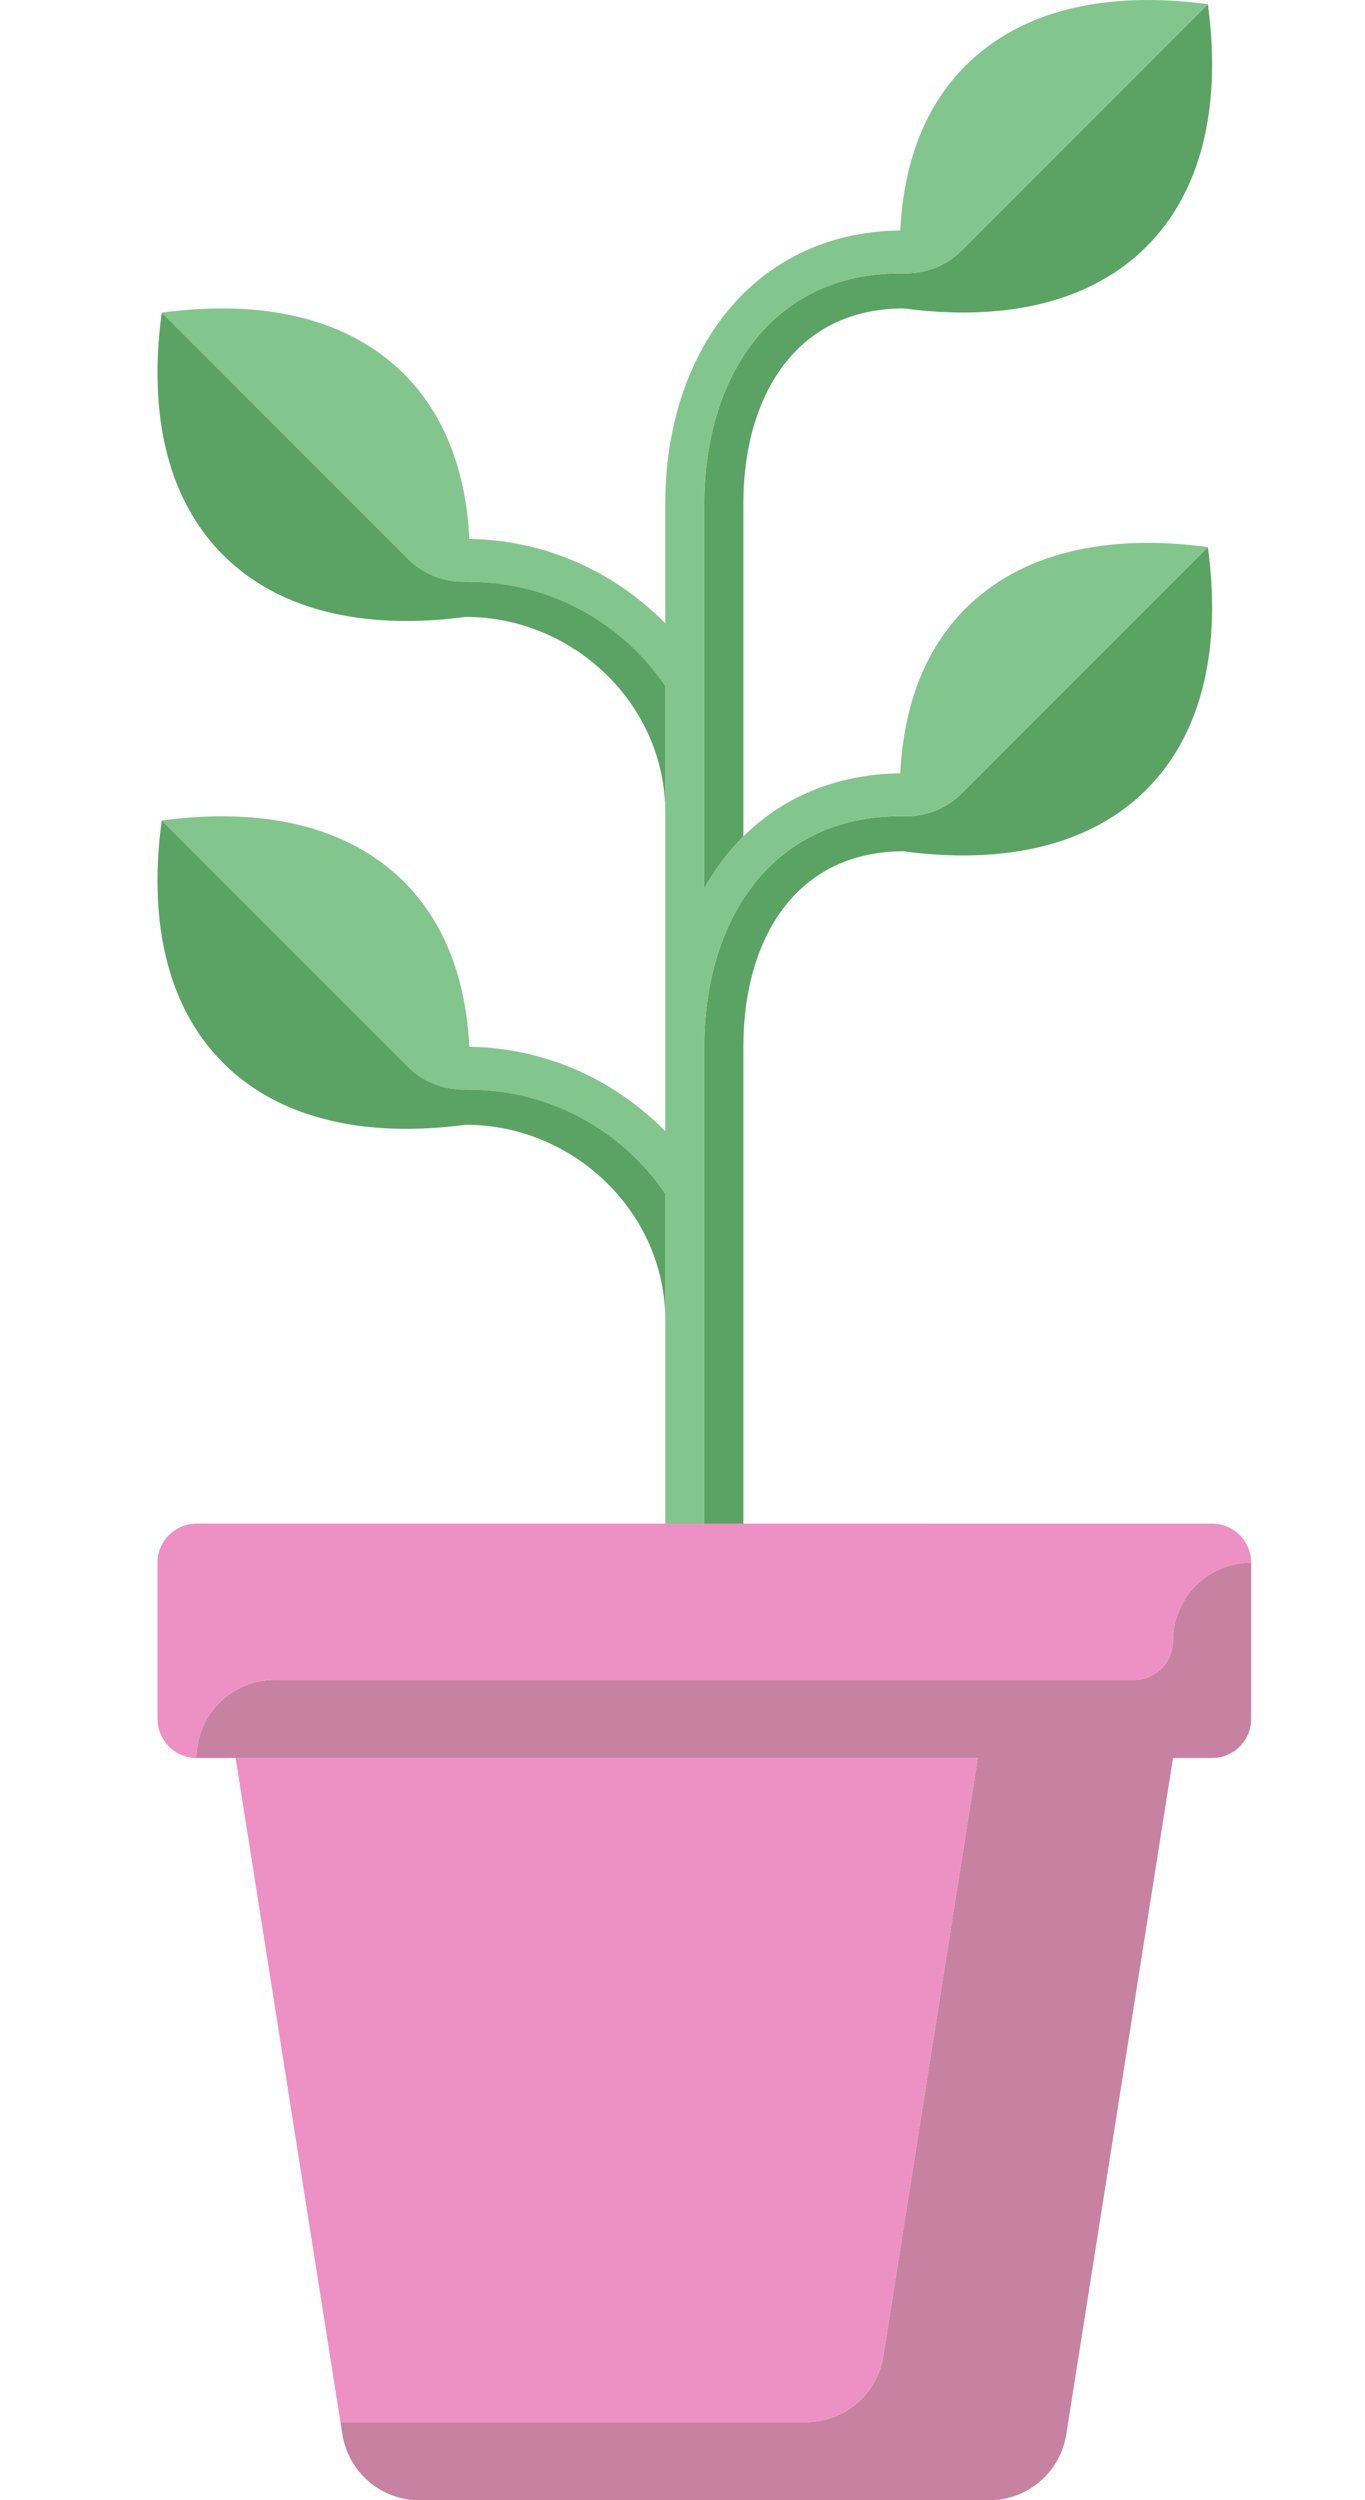 <?xml version="1.0" encoding="utf-8"?>
<!-- Generator: Adobe Illustrator 16.0.0, SVG Export Plug-In . SVG Version: 6.00 Build 0)  -->
<!DOCTYPE svg PUBLIC "-//W3C//DTD SVG 1.1//EN" "http://www.w3.org/Graphics/SVG/1.1/DTD/svg11.dtd">
<svg version="1.1" id="Capa_1" xmlns="http://www.w3.org/2000/svg" xmlns:xlink="http://www.w3.org/1999/xlink" x="0px" y="0px"
	 width="344px" height="630px" viewBox="673.5 0 344 630" enable-background="new 673.5 0 344 630" xml:space="preserve">
<g>
	<g>
		<g id="XMLID_1_">
			<g>
				<path fill="#C782A2" d="M988.811,393.75v39.37c0,0.85-0.109,1.67-0.311,2.46c-0.09,0.32-0.18,0.62-0.29,0.92c0,0,0,0,0,0.01
					c-0.17,0.45-0.37,0.88-0.59,1.3c-0.312,0.552-0.66,1.08-1.062,1.57c-0.21,0.24-0.42,0.48-0.64,0.7
					c-0.33,0.35-0.688,0.66-1.07,0.93c-0.25,0.19-0.51,0.36-0.778,0.53c-0.131,0.09-0.271,0.17-0.42,0.24
					c-0.41,0.22-0.842,0.42-1.29,0.59c-0.011,0-0.011,0-0.011,0c-0.301,0.11-0.609,0.2-0.921,0.29c-0.79,0.2-1.608,0.31-2.46,0.31
					h-9.85l-26.9,170.41c-1.51,9.57-9.76,16.62-19.449,16.62H779.23c-9.69,0-17.94-7.05-19.45-16.62l-0.48-3.07h117.36
					c9.688,0,17.938-7.05,19.45-16.608l23.8-150.73H732.88h-9.85c0-10.88,8.81-19.688,19.689-19.688H959.28
					c5.438,0,9.84-4.41,9.84-9.84C969.12,402.56,977.939,393.75,988.811,393.75z"/>
				<path fill="#CB202C" d="M988.5,435.58c-0.08,0.31-0.17,0.62-0.29,0.92C988.32,436.2,988.41,435.9,988.5,435.58z"/>
				<path fill="#CB202C" d="M988.21,436.51c-0.16,0.45-0.36,0.88-0.59,1.3C987.84,437.39,988.04,436.96,988.21,436.51z"/>
				<path fill="#CB202C" d="M987.62,437.81c-0.3,0.562-0.65,1.092-1.062,1.57C986.96,438.89,987.311,438.36,987.62,437.81z"/>
				<path fill="#CB202C" d="M986.561,439.38c-0.199,0.25-0.409,0.49-0.641,0.7C986.14,439.86,986.35,439.62,986.561,439.38z"/>
				<path fill="#ED91C5" d="M978.97,383.91c5.41,0,9.841,4.43,9.841,9.84c-10.869,0-19.689,8.81-19.689,19.69
					c0,5.43-4.4,9.84-9.84,9.84H742.72c-10.88,0-19.689,8.81-19.689,19.688c-5.41,0-9.841-4.43-9.841-9.85v-39.37
					c0-5.41,4.431-9.84,9.841-9.84h118.13H851h9.84L978.97,383.91L978.97,383.91z"/>
				<path fill="#CB202C" d="M984.85,441.01c-0.25,0.2-0.51,0.37-0.778,0.53C984.34,441.37,984.6,441.2,984.85,441.01z"/>
				<path fill="#CB202C" d="M983.65,441.78c-0.41,0.229-0.852,0.43-1.29,0.59C982.811,442.2,983.24,442,983.65,441.78z"/>
				<path fill="#CB202C" d="M982.35,442.37c-0.3,0.12-0.608,0.21-0.92,0.29C981.74,442.57,982.05,442.48,982.35,442.37z"/>
				<path fill="#5BA364" d="M977.9,137.86c3.43,25.32-1.312,46.93-15.512,61.12c-2.47,2.46-5.158,4.64-8.068,6.54
					c-1.24,0.81-2.521,1.57-3.83,2.28c-3.07,1.66-6.34,3.05-9.79,4.17c-7.392,2.4-15.601,3.57-24.431,3.57
					c-4.829,0-9.851-0.35-15.029-1.04c-27.141,0-40.4,22.08-40.4,49.22v120.19H851V263.72c0-32.06,17.16-58.05,49.22-58.05h1.722
					c5.22,0,10.229-2.07,13.92-5.76L977.9,137.86z"/>
				<path fill="#5BA364" d="M977.9,1.06c3.43,25.32-1.312,46.93-15.512,61.12c-2.688,2.68-5.64,5.02-8.84,7.03
					c-6.029,3.8-12.93,6.44-20.52,7.96c-0.95,0.19-1.92,0.37-2.9,0.52c-0.78,0.13-1.56,0.24-2.359,0.34
					c-0.841,0.11-1.699,0.21-2.561,0.29c-5.77,0.57-11.87,0.56-18.229,0.02c-1.892-0.16-3.802-0.37-5.73-0.63h-0.01
					c-11.46,0-20.44,3.93-26.99,10.52c-8.98,9.02-13.41,23.02-13.41,38.7v83.83v0.01c-3.83,3.79-7.09,8.19-9.84,13.03v-96.87
					c0-16.03,4.29-30.53,12.59-41.04c8.29-10.5,20.602-17,36.63-17v-0.02h1.722c5.22,0,10.229-2.07,13.92-5.76L977.9,1.06z"/>
				<path fill="#83C68D" d="M977.9,137.85v0.01l-62.04,62.05c-3.69,3.69-8.7,5.76-13.92,5.76h-1.722
					c-32.06,0-49.22,25.99-49.22,58.05v120.19h-9.84v-51.28v-31.82c-10.681-15.78-28.931-26.22-49.22-26.22v-0.03h-1.721
					c-5.22,0-10.229-2.07-13.92-5.76l-62.04-62.05c25.32-3.43,46.94,1.31,61.12,15.52c10.311,10.34,15.58,24.68,16.4,41.5
					c19.189,0.24,36.75,8.37,49.38,21.28v-80.39v-31.82c-10.681-15.78-28.931-26.22-49.22-26.22v-0.03h-1.721
					c-5.22,0-10.229-2.07-13.92-5.76l-62.04-62.05c25.32-3.43,46.94,1.31,61.12,15.52c10.311,10.34,15.58,24.68,16.4,41.5
					c19.189,0.24,36.75,8.37,49.38,21.28v-30.15c0-37.7,21.771-68.39,59.229-68.86c0.819-16.81,6.069-31.14,16.391-41.47
					C930.98,2.35,952.6-2.34,977.9,1.06l-62.04,62.05c-3.69,3.69-8.7,5.76-13.92,5.76h-1.722v0.02c-16.028,0-28.34,6.5-36.63,17
					C855.29,96.4,851,110.9,851,126.93v96.87c2.75-4.84,6.01-9.24,9.84-13.03v-0.01c9.86-9.77,23.221-15.7,39.55-15.91
					c0.82-16.81,6.07-31.14,16.392-41.47C930.98,139.14,952.6,134.44,977.9,137.85z"/>
				<path fill="#3CB44A" d="M962.39,62.18v0.01c-2.688,2.68-5.64,5.02-8.84,7.02C956.75,67.2,959.7,64.86,962.39,62.18z"/>
				<path fill="#0E9247" d="M950.49,207.8c1.31-0.71,2.59-1.47,3.83-2.28C953.08,206.33,951.811,207.09,950.49,207.8z"/>
				<path fill="#3CB44A" d="M930.13,77.69c0.98-0.15,1.95-0.33,2.9-0.52C932.08,77.36,931.11,77.54,930.13,77.69z"/>
				<path fill="#3CB44A" d="M925.21,78.32c0.86-0.08,1.72-0.18,2.56-0.29C926.93,78.14,926.07,78.24,925.21,78.32z"/>
				<path fill="#ED91C5" d="M919.91,442.97l-23.8,150.73c-1.512,9.56-9.762,16.608-19.45,16.608H759.3l-26.42-167.34L919.91,442.97
					L919.91,442.97z"/>
				<path fill="#0E9247" d="M901.24,214.5c5.18,0.69,10.199,1.04,15.029,1.04c8.829,0,17.039-1.17,24.431-3.57
					c-7.392,2.41-15.602,3.58-24.44,3.58c-4.83,0-9.84-0.35-15-1.04h-0.02V214.5z"/>
				<path fill="#3CB44A" d="M901.24,77.72c-11.45,0-20.432,3.93-26.99,10.51c6.55-6.59,15.53-10.52,26.99-10.52h0.01
					c1.93,0.26,3.84,0.47,5.73,0.63C905.09,78.18,903.18,77.98,901.24,77.72z"/>
				<path fill="#5BA364" d="M841.16,300.81v31.82c0-27.14-23.11-49.22-50.25-49.22v-0.01h-0.01c-1.931,0.26-3.841,0.47-5.721,0.63
					c-1.939,0.16-3.859,0.28-5.74,0.34c-4.77,0.16-9.379,0-13.789-0.5c-0.011,0.01-0.021,0.01-0.04,0
					c-1.65-0.19-3.271-0.43-4.86-0.71c-0.53-0.09-1.06-0.19-1.59-0.3c-2.641-0.53-5.2-1.19-7.67-1.99
					c-0.49-0.16-0.98-0.32-1.46-0.49c-1.46-0.51-2.9-1.08-4.29-1.69c-0.76-0.34-1.521-0.69-2.26-1.07
					c-5.101-2.51-9.7-5.75-13.7-9.75c-0.71-0.7-1.391-1.43-2.05-2.17c-0.33-0.37-0.66-0.74-0.971-1.12
					c-0.63-0.76-1.25-1.53-1.84-2.32c-0.59-0.8-1.15-1.6-1.7-2.43c-1.63-2.48-3.05-5.1-4.28-7.87c-0.409-0.92-0.789-1.86-1.159-2.81
					c-0.181-0.47-0.36-0.95-0.53-1.44c-0.34-0.96-0.66-1.94-0.96-2.94c-0.47-1.58-0.89-3.2-1.25-4.85
					c-0.19-0.86-0.37-1.74-0.53-2.62c-0.029-0.16-0.06-0.32-0.09-0.48c-0.17-0.99-0.32-1.99-0.46-3c-1.13-8.35-1-17.44,0.3-27.07
					l62.04,62.05c3.69,3.69,8.7,5.76,13.92,5.76h1.72v0.03C812.23,274.59,830.48,285.03,841.16,300.81z"/>
				<path fill="#5BA364" d="M841.16,172.84v31.82c0-27.13-23.11-49.21-50.25-49.21v-0.02h-0.01c-2.57,0.34-5.101,0.6-7.58,0.78
					c-4.94,0.34-9.711,0.35-14.28,0.01c-0.99-0.07-1.98-0.16-2.95-0.27c-0.23-0.02-0.46-0.05-0.7-0.08
					c-0.95-0.11-1.89-0.23-2.81-0.37c-2.25-0.35-4.44-0.78-6.58-1.31c-1.021-0.25-2.021-0.52-3-0.82c-1.01-0.3-2.01-0.62-3-0.97
					c-0.96-0.34-1.91-0.7-2.84-1.08c-0.95-0.39-1.881-0.8-2.801-1.23c-0.89-0.42-1.76-0.86-2.609-1.32
					c-4.42-2.39-8.43-5.33-11.97-8.87c-0.71-0.7-1.391-1.43-2.05-2.17c-0.33-0.37-0.66-0.74-0.971-1.12
					c-0.63-0.76-1.25-1.53-1.84-2.32c-0.59-0.8-1.15-1.6-1.7-2.43c-1.63-2.48-3.05-5.1-4.28-7.87c-0.409-0.92-0.789-1.86-1.159-2.81
					c-0.181-0.47-0.36-0.95-0.53-1.44c-0.34-0.96-0.66-1.94-0.96-2.94c-0.47-1.58-0.89-3.2-1.25-4.85
					c-0.19-0.86-0.37-1.74-0.53-2.62c-0.03-0.16-0.06-0.32-0.09-0.48c-0.17-0.99-0.32-1.99-0.46-3c-1.13-8.35-1-17.44,0.3-27.07
					l62.04,62.05c3.69,3.69,8.7,5.76,13.92,5.76h1.72v0.03C812.23,146.62,830.48,157.06,841.16,172.84z"/>
				<path fill="#3CB44A" d="M790.91,283.4v0.01c-1.93,0.25-3.84,0.46-5.73,0.62c1.881-0.16,3.79-0.37,5.721-0.63H790.91z"/>
				<path fill="#3CB44A" d="M790.91,155.43v0.02c-2.57,0.33-5.1,0.59-7.59,0.76c2.479-0.18,5.01-0.44,7.58-0.78H790.91z"/>
				<path fill="#0E9247" d="M765.65,283.87c4.41,0.5,9.02,0.66,13.789,0.5C774.66,284.54,770.061,284.37,765.65,283.87z"/>
				<path fill="#0E9247" d="M766.09,155.95c0.971,0.11,1.96,0.2,2.95,0.27C768.05,156.15,767.07,156.06,766.09,155.95z"/>
				<path fill="#0E9247" d="M762.58,155.5c0.92,0.14,1.859,0.26,2.81,0.37C764.45,155.77,763.51,155.64,762.58,155.5z"/>
				<path fill="#0E9247" d="M760.75,283.16c1.59,0.28,3.21,0.52,4.86,0.71C763.96,283.69,762.34,283.45,760.75,283.16z"/>
				<path fill="#0E9247" d="M753,153.37c0.98,0.3,1.98,0.57,3,0.82C754.99,153.94,753.99,153.67,753,153.37z"/>
				<path fill="#0E9247" d="M751.49,280.87c2.47,0.8,5.029,1.46,7.67,1.99C756.52,282.34,753.96,281.68,751.49,280.87z"/>
				<path fill="#0E9247" d="M750.03,280.38c0.479,0.17,0.97,0.33,1.46,0.49C751,280.72,750.52,280.55,750.03,280.38z"/>
				<path fill="#3CB44A" d="M750,152.4c-0.96-0.34-1.91-0.7-2.84-1.08C748.09,151.7,749.04,152.06,750,152.4z"/>
				<path fill="#0E9247" d="M743.48,277.62c0.739,0.38,1.5,0.73,2.26,1.07C744.97,278.35,744.22,278,743.48,277.62z"/>
				<path fill="#3CB44A" d="M744.36,150.09c-0.88-0.42-1.761-0.86-2.61-1.32C742.6,149.23,743.47,149.67,744.36,150.09z"/>
				<path fill="#0E9247" d="M729.78,139.9h-0.011c-0.699-0.7-1.39-1.43-2.039-2.17C728.39,138.47,729.07,139.2,729.78,139.9z"/>
				<path fill="#0E9247" d="M729.78,267.87h-0.011c-0.699-0.7-1.39-1.43-2.039-2.17C728.39,266.44,729.07,267.17,729.78,267.87z"/>
				<path fill="#0E9247" d="M724.92,134.29c0.59,0.79,1.21,1.56,1.84,2.32C726.12,135.85,725.51,135.08,724.92,134.29z"/>
				<path fill="#0E9247" d="M724.92,262.26c0.59,0.79,1.21,1.56,1.84,2.32C726.12,263.82,725.51,263.05,724.92,262.26z"/>
				<path fill="#0E9247" d="M723.22,131.86c0.55,0.83,1.11,1.63,1.7,2.43C724.33,133.5,723.77,132.69,723.22,131.86z"/>
				<path fill="#0E9247" d="M723.22,259.83c0.55,0.83,1.11,1.63,1.7,2.43C724.33,261.47,723.77,260.66,723.22,259.83z"/>
				<path fill="#3CB44A" d="M717.78,121.18c0.37,0.95,0.75,1.89,1.159,2.81C718.53,123.07,718.14,122.13,717.78,121.18z"/>
				<path fill="#3CB44A" d="M717.78,249.15c0.37,0.95,0.75,1.89,1.159,2.81C718.53,251.04,718.14,250.1,717.78,249.15z"/>
				<path fill="#3CB44A" d="M716.29,116.8c0.3,1,0.62,1.98,0.96,2.94C716.91,118.77,716.59,117.79,716.29,116.8z"/>
				<path fill="#3CB44A" d="M716.29,244.77c0.3,1,0.62,1.98,0.96,2.94C716.91,246.74,716.59,245.76,716.29,244.77z"/>
				<path fill="#3CB44A" d="M714.51,109.33c0.16,0.88,0.34,1.76,0.53,2.62C714.85,111.09,714.67,110.22,714.51,109.33z"/>
				<path fill="#3CB44A" d="M714.51,237.3c0.16,0.88,0.34,1.76,0.53,2.62C714.85,239.06,714.67,238.19,714.51,237.3z"/>
				<path fill="#3CB44A" d="M713.96,105.85c0.14,1.01,0.29,2.01,0.46,3C714.25,107.86,714.09,106.86,713.96,105.85z"/>
				<path fill="#3CB44A" d="M713.96,233.82c0.14,1.01,0.29,2.01,0.46,3C714.25,235.83,714.09,234.83,713.96,233.82z"/>
			</g>
		</g>
	</g>
</g>
</svg>
